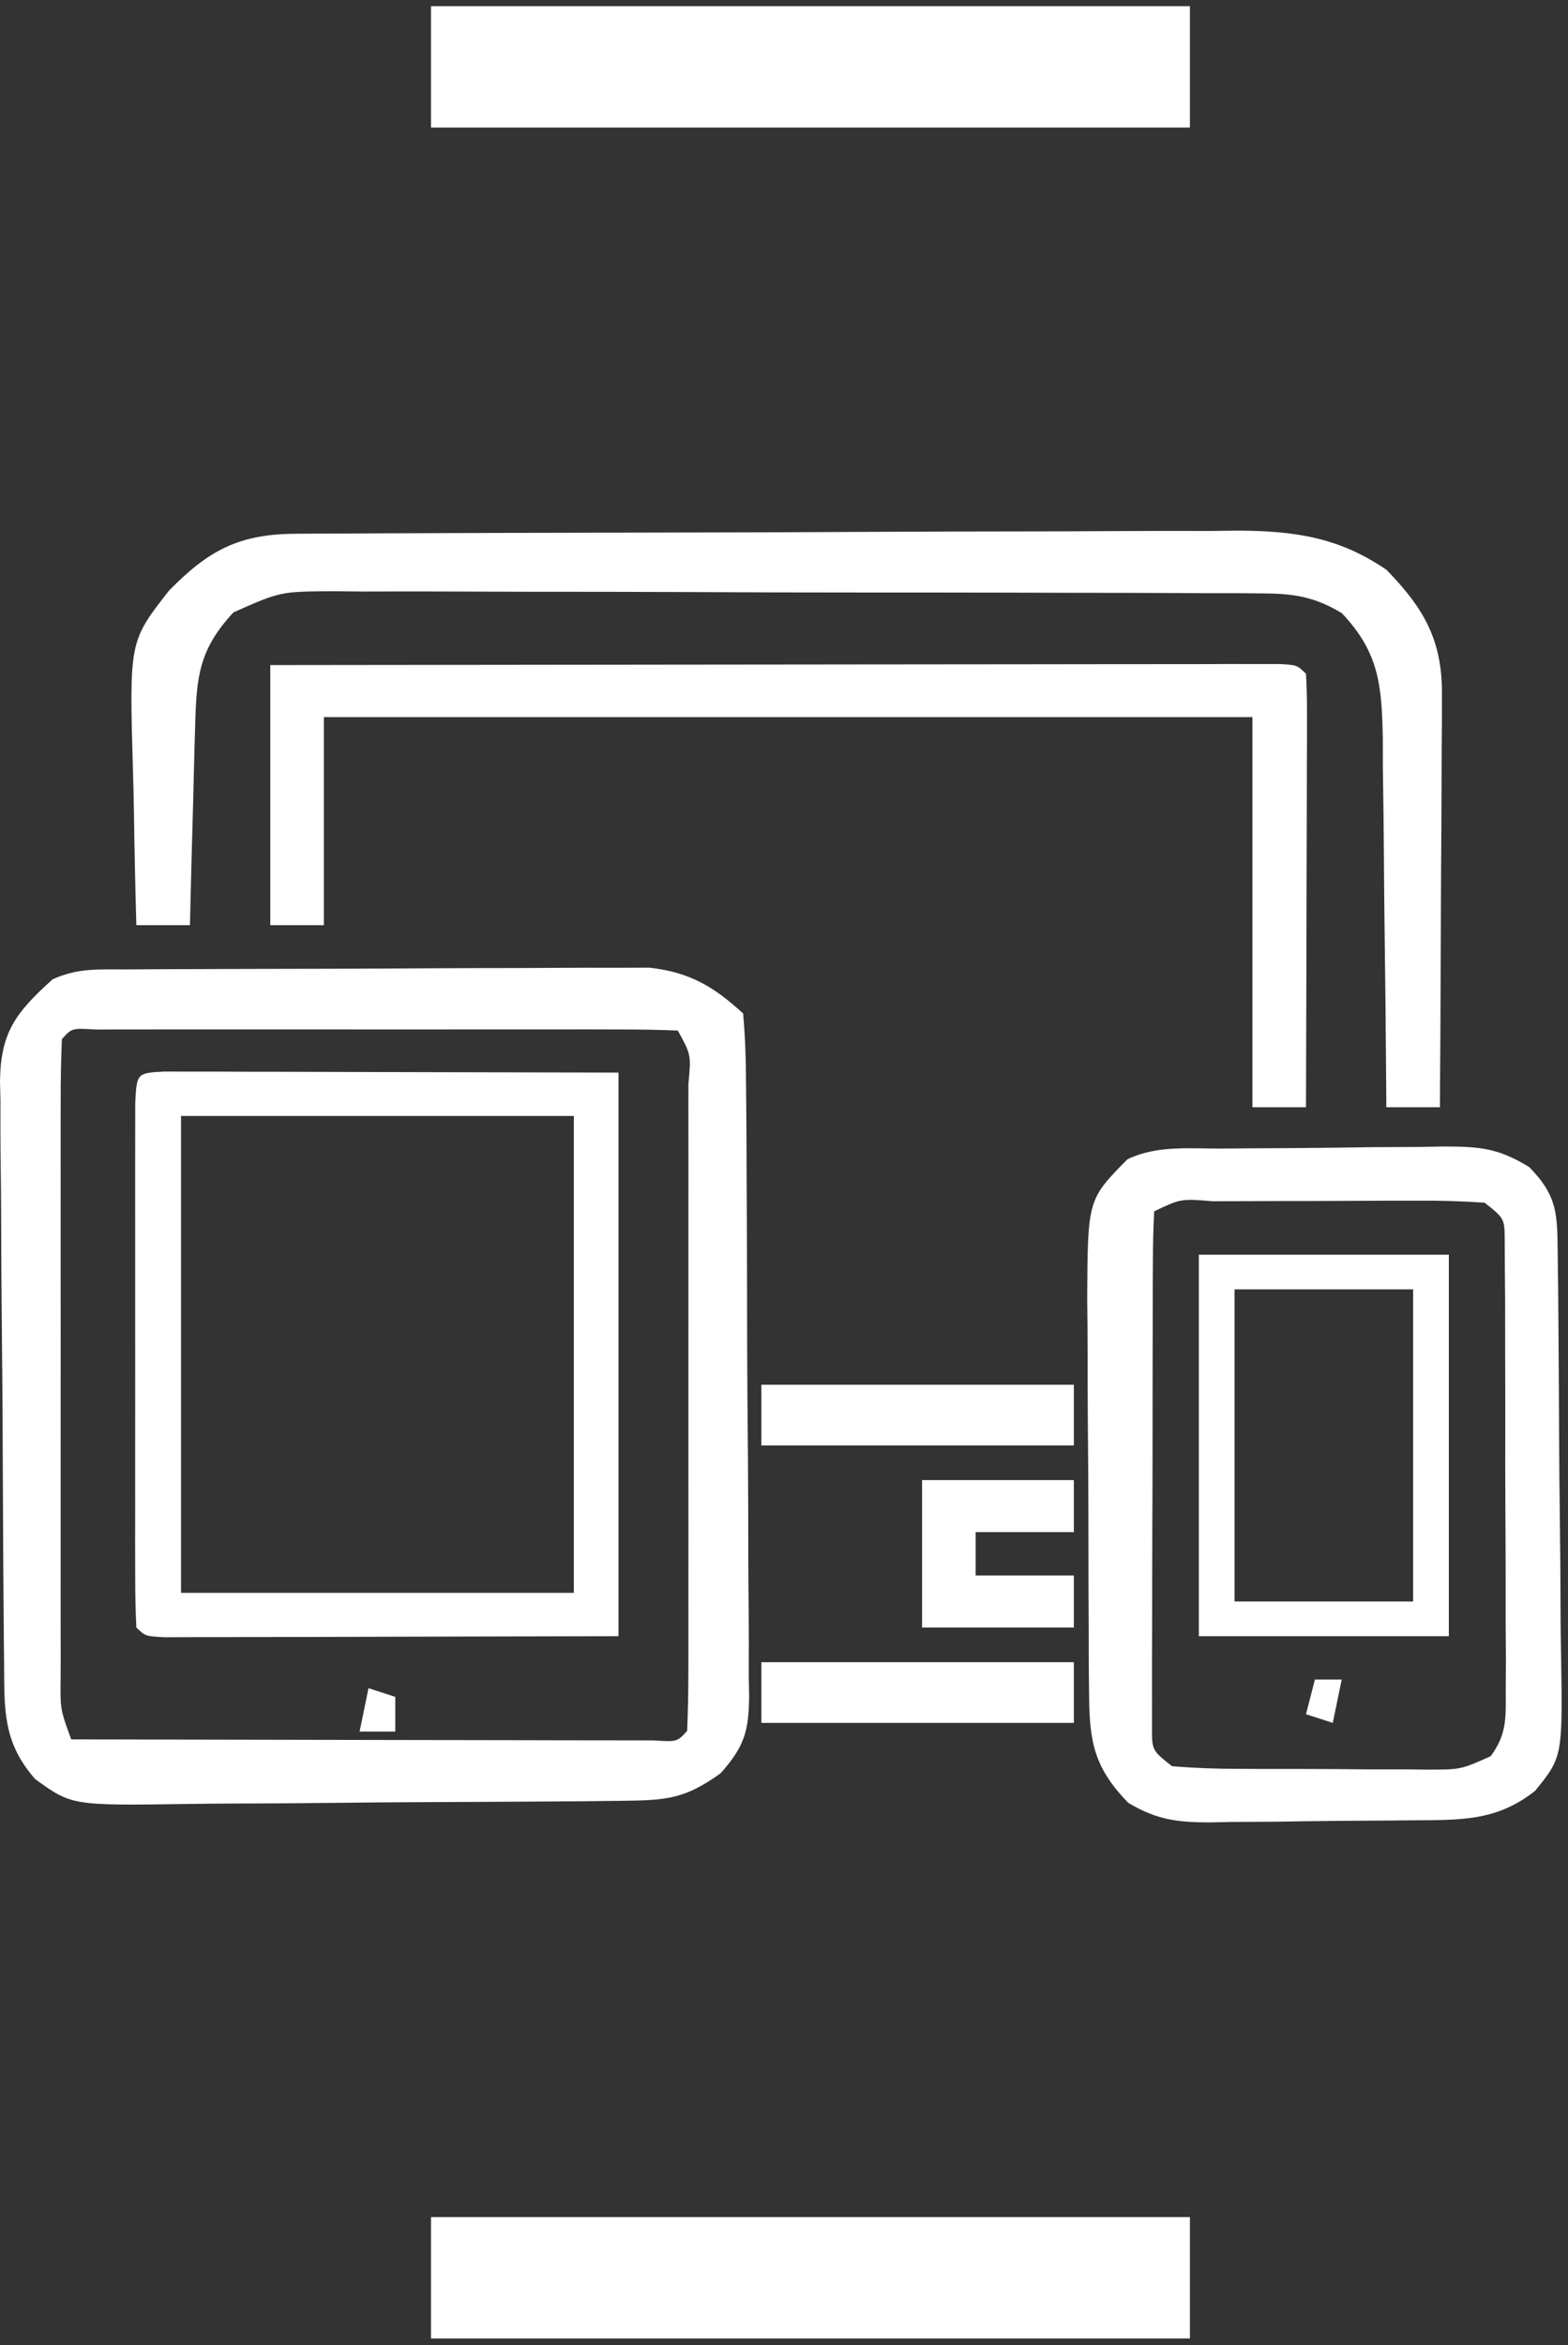 <svg width="180" height="269" viewBox="0 0 180 269" fill="none" xmlns="http://www.w3.org/2000/svg">
<rect x="0" y="0" width="180" height="269" fill="#333333" stroke="none"/>
<path d="M14.728 111.202C16.104 111.193 17.481 111.183 18.899 111.174C20.41 111.169 21.92 111.165 23.431 111.161C24.976 111.155 26.521 111.15 28.067 111.144C31.309 111.134 34.552 111.128 37.795 111.125C41.945 111.119 46.095 111.096 50.245 111.068C53.438 111.05 56.632 111.045 59.826 111.043C61.355 111.04 62.885 111.032 64.414 111.019C66.558 111.003 68.701 111.006 70.844 111.011C72.063 111.007 73.282 111.004 74.537 111C79.242 111.517 82.006 113.237 85.31 116.258C85.539 118.916 85.635 121.476 85.638 124.136C85.647 124.95 85.656 125.764 85.665 126.603C85.691 129.304 85.7 132.005 85.707 134.706C85.717 136.58 85.727 138.454 85.737 140.329C85.754 144.263 85.763 148.196 85.766 152.13C85.771 157.171 85.812 162.21 85.861 167.25C85.893 171.123 85.9 174.997 85.901 178.87C85.906 180.728 85.919 182.586 85.942 184.444C85.97 187.045 85.965 189.644 85.952 192.245C85.968 193.012 85.984 193.779 86 194.57C85.942 198.542 85.504 200.285 82.725 203.408C78.59 206.382 76.498 206.516 71.277 206.57C69.218 206.594 69.218 206.594 67.116 206.618C65.609 206.629 64.102 206.64 62.595 206.649C61.458 206.657 61.458 206.657 60.297 206.665C56.282 206.691 52.267 206.71 48.252 206.724C44.932 206.737 41.614 206.765 38.295 206.805C34.285 206.853 30.275 206.877 26.264 206.884C24.738 206.891 23.213 206.906 21.687 206.929C8.256 207.124 8.256 207.124 4.044 204.084C0.325 199.869 0.504 196.111 0.472 190.93C0.463 190.156 0.454 189.381 0.445 188.583C0.419 186.02 0.401 183.456 0.385 180.893C0.38 180.016 0.374 179.14 0.368 178.237C0.34 173.6 0.319 168.963 0.303 164.326C0.289 160.49 0.259 156.655 0.215 152.819C0.163 148.185 0.136 143.552 0.128 138.918C0.121 137.153 0.105 135.389 0.079 133.625C0.045 131.153 0.045 128.683 0.053 126.212C0.036 125.486 0.018 124.761 0 124.014C0.074 118.399 1.83 116.131 6.035 112.34C8.997 110.985 11.412 111.22 14.728 111.202ZM7.106 119.197C6.999 121.63 6.96 124.037 6.967 126.471C6.966 127.232 6.964 127.994 6.962 128.778C6.957 131.308 6.96 133.837 6.964 136.367C6.963 138.118 6.962 139.868 6.961 141.619C6.959 145.295 6.961 148.97 6.966 152.646C6.972 157.364 6.969 162.082 6.963 166.801C6.959 170.419 6.96 174.036 6.963 177.654C6.963 179.394 6.963 181.134 6.96 182.874C6.957 185.304 6.961 187.734 6.967 190.164C6.965 190.888 6.963 191.612 6.961 192.359C6.912 196.065 6.912 196.065 8.177 199.524C17.238 199.547 26.299 199.564 35.359 199.575C39.566 199.58 43.773 199.587 47.979 199.598C52.036 199.609 56.092 199.614 60.149 199.617C61.7 199.619 63.251 199.622 64.802 199.628C66.967 199.635 69.132 199.635 71.297 199.635C72.532 199.637 73.766 199.64 75.038 199.642C77.736 199.812 77.736 199.812 78.882 198.544C78.99 196.076 79.028 193.634 79.021 191.165C79.022 190.392 79.024 189.62 79.026 188.824C79.031 186.258 79.028 183.692 79.024 181.126C79.025 179.351 79.026 177.575 79.027 175.8C79.029 172.075 79.027 168.349 79.022 164.623C79.016 159.837 79.019 155.05 79.025 150.263C79.029 146.596 79.028 142.929 79.025 139.262C79.025 137.496 79.026 135.731 79.028 133.965C79.031 131.502 79.027 129.039 79.021 126.576C79.024 125.471 79.024 125.471 79.027 124.343C79.34 120.998 79.34 120.998 77.811 118.217C75.647 118.12 73.48 118.092 71.314 118.09C69.923 118.087 68.533 118.084 67.1 118.081C65.571 118.083 64.041 118.085 62.511 118.087C60.954 118.086 59.397 118.085 57.84 118.084C54.573 118.083 51.306 118.085 48.038 118.089C43.841 118.095 39.644 118.092 35.447 118.086C32.23 118.082 29.014 118.084 25.798 118.086C24.25 118.087 22.702 118.086 21.154 118.084C18.994 118.081 16.834 118.086 14.674 118.09C13.443 118.091 12.211 118.092 10.943 118.093C8.251 117.93 8.251 117.93 7.106 119.197Z" fill="white"/>
<path d="M33.923 61.227C34.942 61.22 35.961 61.212 37.01 61.205C38.127 61.203 39.243 61.2 40.394 61.197C41.571 61.191 42.747 61.184 43.96 61.177C47.864 61.158 51.767 61.146 55.671 61.136C57.004 61.132 58.336 61.128 59.709 61.124C66.035 61.105 72.362 61.091 78.688 61.082C85.979 61.073 93.269 61.047 100.56 61.006C106.202 60.976 111.844 60.962 117.487 60.958C120.853 60.956 124.219 60.945 127.586 60.922C131.347 60.898 135.107 60.899 138.868 60.906C139.975 60.893 141.081 60.88 142.221 60.867C148.725 60.91 153.743 61.664 159.146 65.351C163.491 69.789 165.559 73.467 165.529 79.593C165.529 81.176 165.529 81.176 165.528 82.79C165.518 83.923 165.507 85.055 165.496 86.222C165.493 87.386 165.49 88.551 165.487 89.75C165.476 93.469 165.45 97.188 165.424 100.908C165.414 103.429 165.405 105.95 165.396 108.472C165.374 114.653 165.339 120.834 165.296 127.015C163.267 127.015 161.237 127.015 159.146 127.015C159.141 126.082 159.141 126.082 159.135 125.13C159.092 118.643 159.021 112.158 158.934 105.672C158.905 103.252 158.883 100.833 158.869 98.413C158.847 94.932 158.799 91.451 158.746 87.97C158.744 86.352 158.744 86.352 158.742 84.701C158.622 78.658 158.33 74.844 154.022 70.324C150.906 68.456 148.547 68.083 144.911 68.069C143.904 68.061 142.896 68.052 141.859 68.043C140.211 68.045 140.211 68.045 138.53 68.046C137.368 68.04 136.206 68.033 135.008 68.026C131.162 68.007 127.316 68.003 123.469 68.001C120.799 67.995 118.129 67.988 115.458 67.981C109.858 67.968 104.259 67.965 98.659 67.966C92.191 67.968 85.723 67.947 79.254 67.915C73.027 67.886 66.799 67.879 60.571 67.88C57.923 67.878 55.276 67.869 52.628 67.854C48.928 67.834 45.228 67.84 41.528 67.852C40.432 67.841 39.335 67.829 38.206 67.818C32.193 67.853 32.193 67.853 26.803 70.242C22.881 74.464 22.553 77.535 22.404 83.207C22.384 83.864 22.364 84.52 22.344 85.197C22.283 87.284 22.235 89.371 22.188 91.459C22.149 92.878 22.109 94.298 22.068 95.717C21.97 99.188 21.884 102.658 21.804 106.129C19.774 106.129 17.745 106.129 15.654 106.129C15.526 101.742 15.434 97.356 15.373 92.968C15.347 91.479 15.312 89.99 15.267 88.501C14.832 73.572 14.832 73.572 19.406 67.746C23.912 63.149 27.407 61.258 33.923 61.227Z" fill="white"/>
<path d="M140.461 131.751C141.356 131.743 142.251 131.735 143.173 131.727C145.069 131.713 146.966 131.702 148.862 131.695C151.758 131.677 154.652 131.634 157.547 131.59C159.389 131.58 161.232 131.571 163.074 131.565C163.938 131.547 164.802 131.53 165.692 131.512C169.865 131.527 171.946 131.666 175.556 133.879C178.863 137.264 178.764 139.349 178.818 143.93C178.835 145.185 178.851 146.44 178.868 147.733C178.88 149.11 178.891 150.487 178.901 151.864C178.906 152.557 178.912 153.25 178.917 153.964C178.945 157.634 178.964 161.303 178.979 164.973C178.993 168.007 179.021 171.039 179.063 174.072C179.114 177.737 179.139 181.402 179.147 185.068C179.153 186.462 179.169 187.856 179.194 189.25C179.398 201.522 179.398 201.522 176.217 205.432C171.715 208.979 167.556 208.756 162.005 208.808C161.18 208.816 160.355 208.824 159.504 208.832C157.759 208.846 156.013 208.856 154.268 208.864C151.604 208.881 148.942 208.925 146.279 208.969C144.581 208.979 142.883 208.987 141.186 208.994C140.392 209.011 139.599 209.029 138.782 209.047C135.03 209.032 132.747 208.718 129.521 206.804C125.702 202.872 125.065 199.965 125.025 194.596C125.012 193.381 124.999 192.166 124.986 190.915C124.982 188.95 124.982 188.95 124.979 186.946C124.972 185.584 124.965 184.221 124.958 182.859C124.946 180.004 124.942 177.15 124.943 174.296C124.944 170.648 124.916 167.001 124.88 163.354C124.857 160.54 124.853 157.726 124.854 154.912C124.851 152.916 124.829 150.921 124.806 148.926C124.865 137.598 124.865 137.598 129.423 132.983C132.846 131.322 136.695 131.783 140.461 131.751ZM132.498 138.95C132.391 140.862 132.356 142.777 132.349 144.692C132.342 145.92 132.336 147.148 132.329 148.413C132.328 149.764 132.326 151.115 132.326 152.466C132.322 153.843 132.319 155.219 132.315 156.595C132.309 159.484 132.307 162.373 132.308 165.262C132.308 168.968 132.294 172.675 132.276 176.382C132.265 179.226 132.263 182.07 132.263 184.913C132.262 186.28 132.258 187.647 132.25 189.014C132.24 190.924 132.244 192.834 132.249 194.743C132.247 195.831 132.246 196.919 132.244 198.04C132.23 200.776 132.23 200.776 134.548 202.603C137.157 202.814 139.652 202.905 142.263 202.902C143.408 202.909 143.408 202.909 144.576 202.915C146.191 202.921 147.807 202.921 149.422 202.917C151.895 202.914 154.366 202.937 156.838 202.962C158.407 202.965 159.976 202.965 161.545 202.964C162.285 202.974 163.025 202.983 163.787 202.992C167.679 202.994 167.679 202.994 171.129 201.45C173.025 198.863 172.854 196.992 172.852 193.834C172.859 192.646 172.865 191.458 172.872 190.234C172.862 188.95 172.853 187.667 172.843 186.344C172.843 185.015 172.843 183.686 172.845 182.357C172.844 179.574 172.834 176.791 172.815 174.008C172.792 170.437 172.791 166.866 172.798 163.295C172.802 160.552 172.795 157.809 172.785 155.066C172.779 153.108 172.78 151.15 172.782 149.192C172.767 147.414 172.767 147.414 172.752 145.601C172.747 144.554 172.743 143.508 172.738 142.429C172.724 139.773 172.724 139.773 170.421 137.956C167.64 137.769 164.966 137.701 162.185 137.726C161.372 137.727 160.558 137.727 159.72 137.728C157.999 137.731 156.278 137.739 154.558 137.751C151.915 137.769 149.272 137.771 146.629 137.771C144.96 137.776 143.291 137.782 141.622 137.789C140.827 137.79 140.031 137.791 139.212 137.792C135.551 137.495 135.551 137.495 132.498 138.95Z" fill="white"/>
<path d="M49.477 254.321C78.227 254.321 106.977 254.321 136.598 254.321C136.598 258.916 136.598 263.511 136.598 268.245C107.848 268.245 79.098 268.245 49.477 268.245C49.477 263.65 49.477 259.055 49.477 254.321Z" fill="white"/>
<path d="M49.477 0.704C78.227 0.704 106.977 0.704 136.598 0.704C136.598 5.299 136.598 9.894 136.598 14.628C107.848 14.628 79.098 14.628 49.477 14.628C49.477 10.033 49.477 5.438 49.477 0.704Z" fill="white"/>
<path d="M31.028 76.292C46.379 76.269 61.729 76.251 77.08 76.24C84.207 76.235 91.334 76.228 98.461 76.217C105.332 76.206 112.204 76.2 119.075 76.197C121.703 76.196 124.332 76.192 126.96 76.187C130.627 76.18 134.294 76.178 137.961 76.179C139.059 76.175 140.158 76.172 141.289 76.168C142.283 76.169 143.276 76.171 144.299 76.172C145.167 76.171 146.035 76.17 146.93 76.169C148.897 76.292 148.897 76.292 149.922 77.286C150.017 78.843 150.042 80.404 150.038 81.964C150.038 83.457 150.038 83.457 150.038 84.981C150.033 86.064 150.027 87.146 150.022 88.262C150.021 89.364 150.019 90.466 150.018 91.602C150.012 95.139 149.999 98.676 149.986 102.213C149.981 104.604 149.976 106.995 149.972 109.387C149.961 115.263 149.943 121.139 149.922 127.015C147.893 127.015 145.863 127.015 143.772 127.015C143.772 112.246 143.772 97.476 143.772 82.259C108.596 82.259 73.42 82.259 37.178 82.259C37.178 90.136 37.178 98.013 37.178 106.129C35.148 106.129 33.119 106.129 31.028 106.129C31.028 96.283 31.028 86.436 31.028 76.292Z" fill="white"/>
<path d="M18.864 122.917C20.309 122.921 20.309 122.921 21.782 122.924C23.436 122.924 23.436 122.924 25.124 122.924C26.875 122.932 26.875 122.932 28.662 122.94C30.262 122.941 30.262 122.941 31.895 122.943C35.898 122.948 39.901 122.962 43.904 122.975C57.317 123.006 57.317 123.006 71.001 123.037C71.001 144.371 71.001 165.704 71.001 187.684C62.059 187.705 53.117 187.725 43.904 187.747C41.077 187.756 38.251 187.765 35.338 187.774C33.113 187.777 30.887 187.779 28.662 187.782C27.494 187.787 26.327 187.792 25.124 187.797C24.021 187.797 22.918 187.797 21.782 187.797C20.819 187.8 19.856 187.802 18.864 187.804C16.679 187.684 16.679 187.684 15.654 186.69C15.552 184.742 15.523 182.791 15.521 180.841C15.518 179.59 15.515 178.338 15.512 177.049C15.513 175.673 15.515 174.297 15.518 172.921C15.517 171.52 15.516 170.119 15.515 168.718C15.513 165.778 15.516 162.839 15.52 159.899C15.526 156.123 15.523 152.347 15.517 148.571C15.513 145.676 15.514 142.782 15.517 139.888C15.518 138.496 15.517 137.103 15.514 135.71C15.512 133.767 15.516 131.824 15.521 129.88C15.522 128.773 15.523 127.665 15.524 126.523C15.703 123.09 15.703 123.09 18.864 122.917ZM20.779 128.01C20.779 146.061 20.779 164.113 20.779 182.712C35.661 182.712 50.543 182.712 65.876 182.712C65.876 164.66 65.876 146.608 65.876 128.01C50.994 128.01 36.112 128.01 20.779 128.01Z" fill="white"/>
<path d="M137.623 143.923C147.093 143.923 156.564 143.923 166.321 143.923C166.321 158.364 166.321 172.805 166.321 187.684C156.851 187.684 147.38 187.684 137.623 187.684C137.623 173.243 137.623 158.802 137.623 143.923ZM141.722 147.901C141.722 159.717 141.722 171.532 141.722 183.706C148.487 183.706 155.252 183.706 162.221 183.706C162.221 171.89 162.221 160.075 162.221 147.901C155.457 147.901 148.692 147.901 141.722 147.901Z" fill="white"/>
<path d="M87.4 190.668C99.238 190.668 111.076 190.668 123.273 190.668C123.273 192.966 123.273 195.263 123.273 197.63C111.435 197.63 99.597 197.63 87.4 197.63C87.4 195.333 87.4 193.035 87.4 190.668Z" fill="white"/>
<path d="M87.4 158.842C99.238 158.842 111.076 158.842 123.273 158.842C123.273 161.139 123.273 163.437 123.273 165.804C111.435 165.804 99.597 165.804 87.4 165.804C87.4 163.506 87.4 161.209 87.4 158.842Z" fill="white"/>
<path d="M105.849 169.782C111.599 169.782 117.349 169.782 123.273 169.782C123.273 171.751 123.273 173.721 123.273 175.749C119.553 175.749 115.832 175.749 111.999 175.749C111.999 177.391 111.999 179.032 111.999 180.722C115.719 180.722 119.44 180.722 123.273 180.722C123.273 182.692 123.273 184.661 123.273 186.69C117.523 186.69 111.773 186.69 105.849 186.69C105.849 181.11 105.849 175.531 105.849 169.782Z" fill="white"/>
<path d="M42.303 193.652C43.317 193.98 44.332 194.308 45.377 194.646C45.377 195.959 45.377 197.272 45.377 198.625C44.025 198.625 42.672 198.625 41.278 198.625C41.616 196.984 41.954 195.343 42.303 193.652Z" fill="white"/>
<path d="M150.947 192.657C151.962 192.657 152.976 192.657 154.022 192.657C153.683 194.298 153.345 195.939 152.997 197.63C151.982 197.302 150.967 196.974 149.922 196.636C150.26 195.323 150.598 194.01 150.947 192.657Z" fill="white"/>
</svg>
